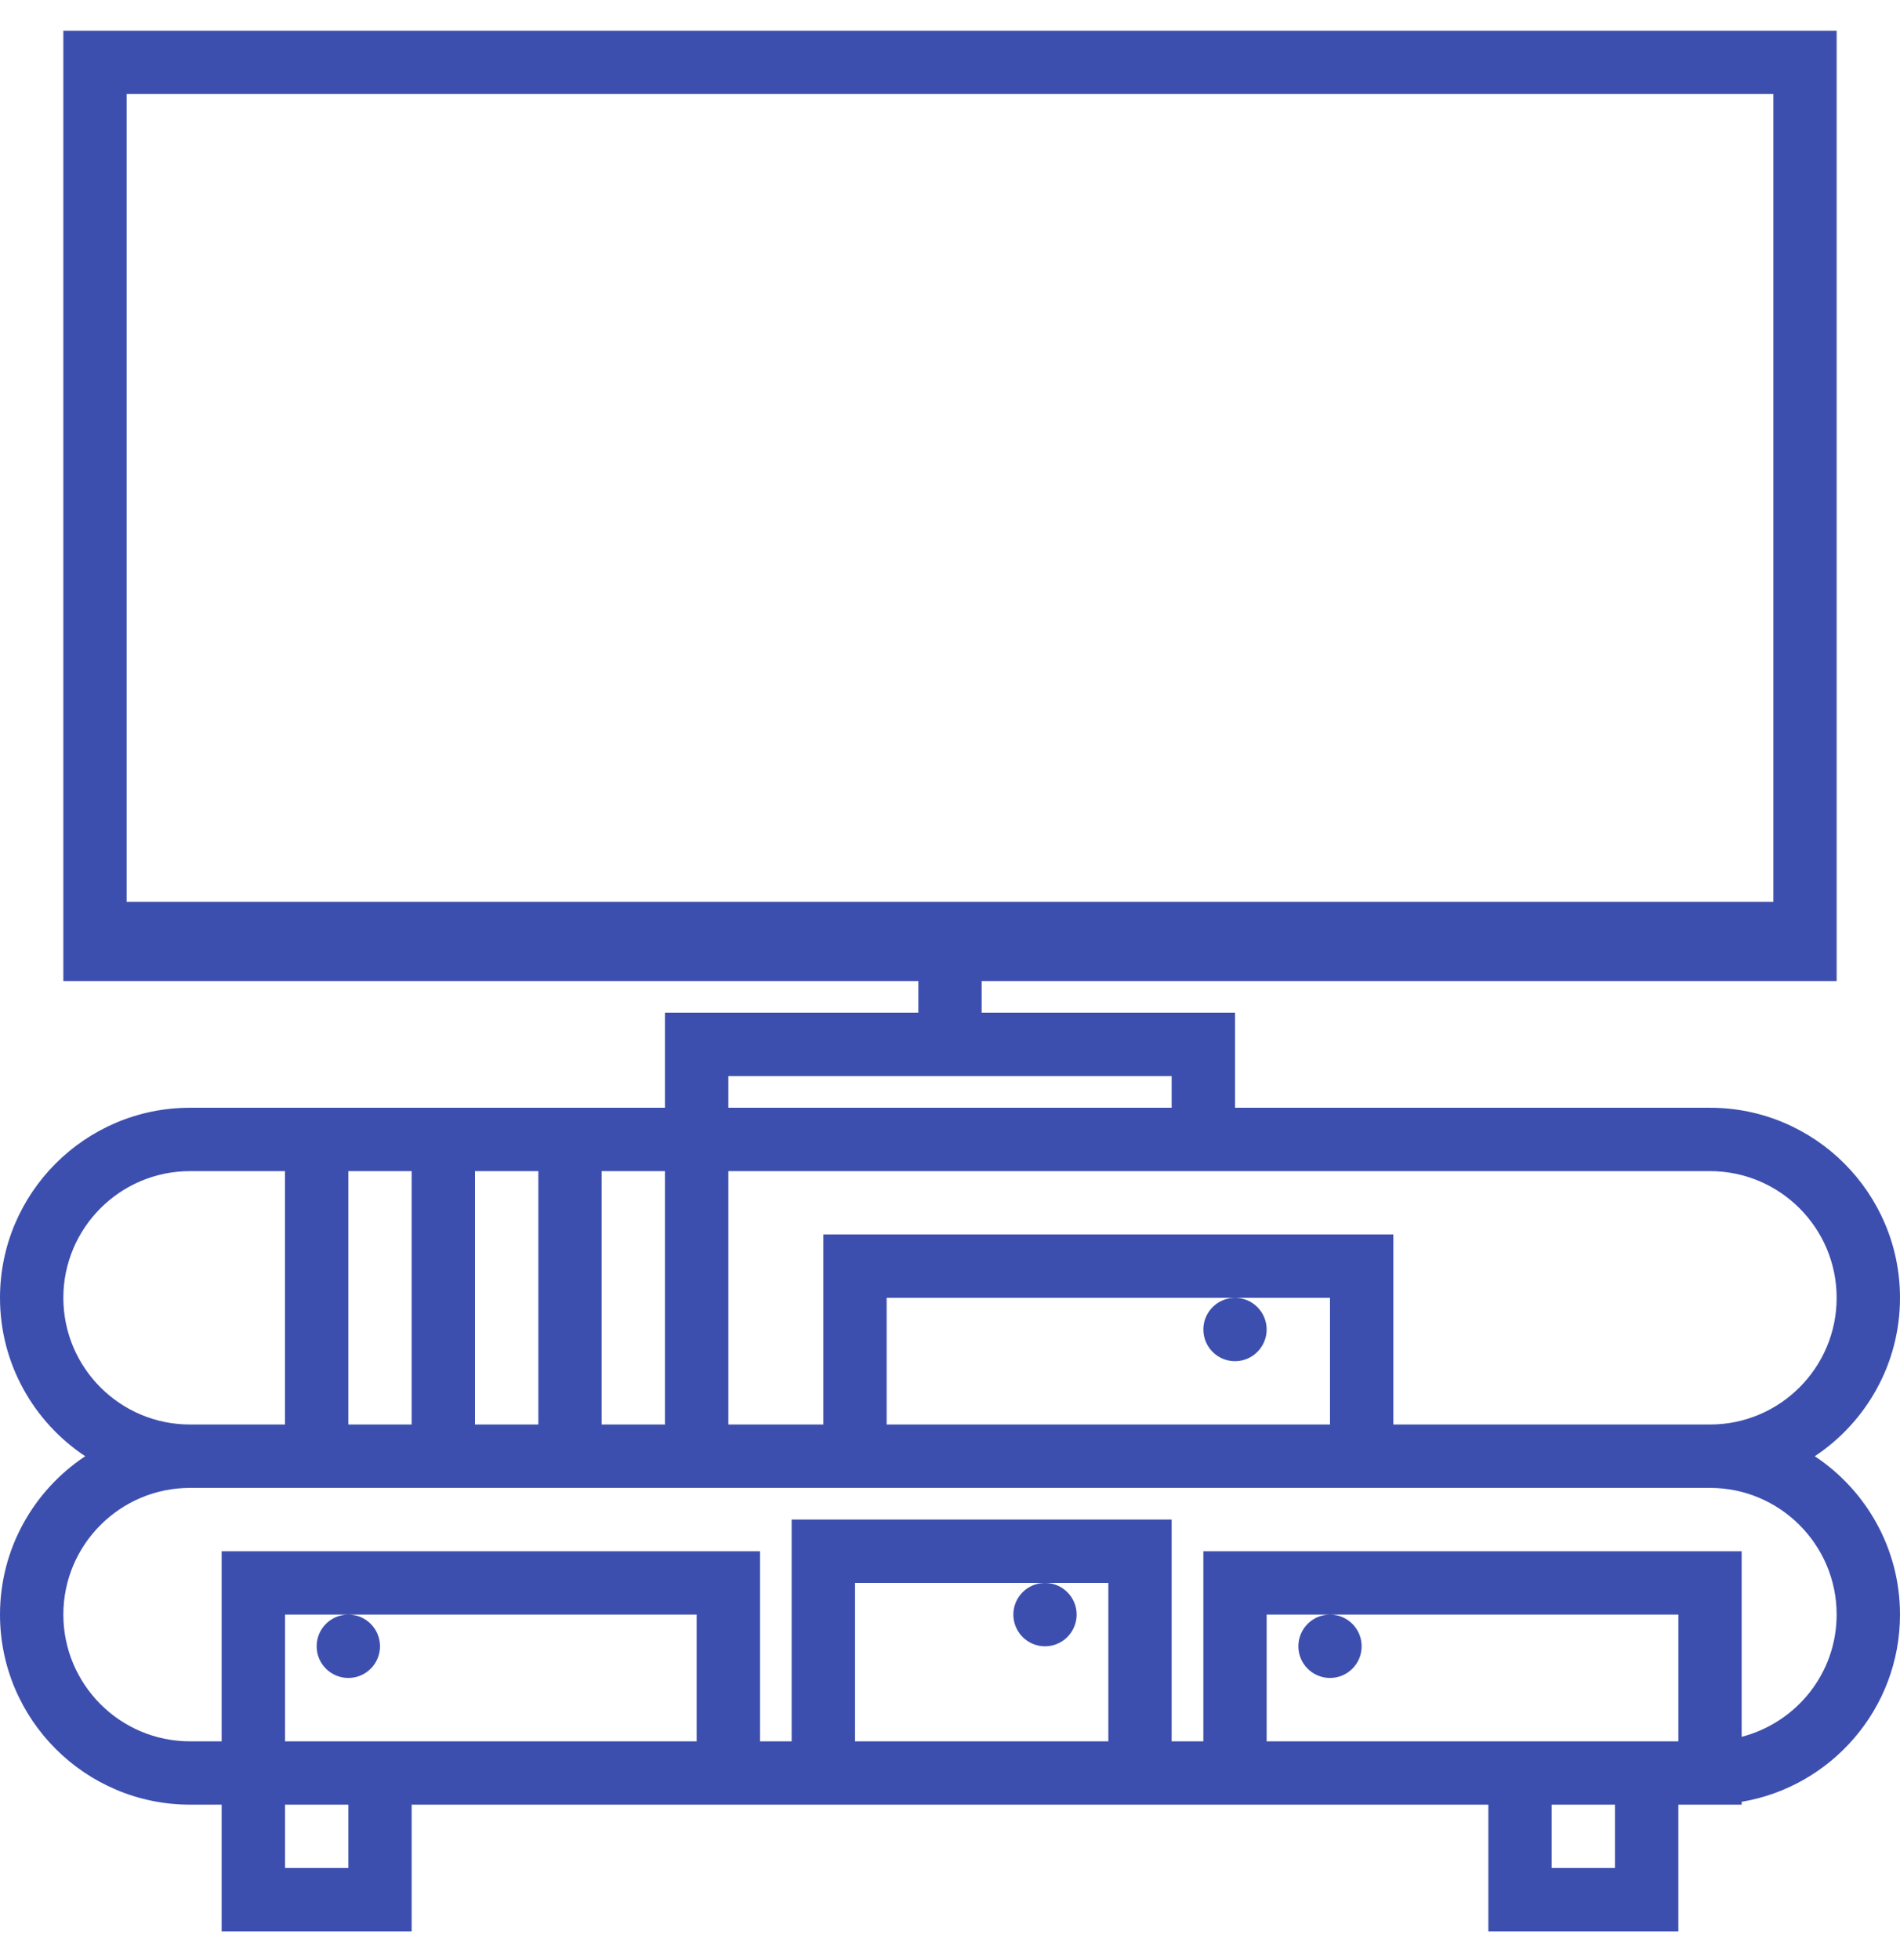 <?xml version="1.0" encoding="UTF-8" standalone="no"?><!DOCTYPE svg PUBLIC "-//W3C//DTD SVG 1.1//EN" "http://www.w3.org/Graphics/SVG/1.1/DTD/svg11.dtd"><svg width="100%" height="100%" viewBox="0 0 32 33" version="1.1" xmlns="http://www.w3.org/2000/svg" xmlns:xlink="http://www.w3.org/1999/xlink" xml:space="preserve" xmlns:serif="http://www.serif.com/" style="fill-rule:evenodd;clip-rule:evenodd;stroke-linejoin:round;stroke-miterlimit:1.414;"><g id="tv-console"><path d="M30.933,0.517l0,16l-14.4,0l0,0.533l4.267,0l0,1.6l8,0c1.765,0 3.2,1.435 3.2,3.2c0,1.113 -0.571,2.093 -1.435,2.667c0.864,0.573 1.435,1.554 1.435,2.666c0,1.583 -1.156,2.898 -2.667,3.152l0,0.048l-1.066,0l0,2.134l-3.2,0l0,-2.134l-18.134,0l0,2.134l-3.2,0l0,-2.134l-0.533,0c-1.765,0 -3.2,-1.435 -3.2,-3.2c0,-1.112 0.571,-2.093 1.435,-2.666c-0.864,-0.574 -1.435,-1.554 -1.435,-2.667c0,-1.765 1.435,-3.2 3.2,-3.2l8,0l0,-1.6l4.267,0l0,-0.533l-14.4,0l0,-16l29.866,0Zm-25.066,30.933l0,-1.067l-1.067,0l0,1.067l1.067,0Zm21.333,0l0,-1.067l-1.067,0l0,1.067l1.067,0Zm-15.467,-2.133l0,-2.134l-6.933,0l0,2.134l6.933,0Zm6.934,0l0,-2.667l-4.267,0l0,2.667l4.267,0Zm9.6,0l0,-2.134l-6.934,0l0,2.134l6.934,0Zm1.066,-3.2l0,3.124c0.918,-0.238 1.6,-1.066 1.6,-2.058c0,-1.176 -0.956,-2.133 -2.133,-2.133l-25.6,0c-1.177,0 -2.133,0.957 -2.133,2.133c0,1.177 0.956,2.134 2.133,2.134l0.533,0l0,-3.2l9.067,0l0,3.2l0.533,0l0,-3.734l6.4,0l0,3.734l0.534,0l0,-3.2l9.066,0Zm-6.933,1.066c0.294,0 0.533,0.239 0.533,0.534c0,0.294 -0.239,0.533 -0.533,0.533c-0.294,0 -0.533,-0.239 -0.533,-0.533c0,-0.295 0.239,-0.534 0.533,-0.534Zm-16.533,0c0.294,0 0.533,0.239 0.533,0.534c0,0.294 -0.239,0.533 -0.533,0.533c-0.295,0 -0.534,-0.239 -0.534,-0.533c0,-0.295 0.239,-0.534 0.534,-0.534Zm11.733,-0.533c0.294,0 0.533,0.239 0.533,0.533c0,0.295 -0.239,0.534 -0.533,0.534c-0.294,0 -0.533,-0.239 -0.533,-0.534c0,-0.294 0.239,-0.533 0.533,-0.533Zm11.2,-2.667c1.177,0 2.133,-0.956 2.133,-2.133c0,-1.176 -0.956,-2.133 -2.133,-2.133l-16.533,0l0,4.266l1.6,0l0,-3.2l9.6,0l0,3.2l5.333,0Zm-6.4,0l0,-2.133l-7.467,0l0,2.133l7.467,0Zm-11.2,0l0,-4.266l-1.067,0l0,4.266l1.067,0Zm-2.133,0l0,-4.266l-1.067,0l0,4.266l1.067,0Zm-2.134,0l0,-4.266l-1.066,0l0,4.266l1.066,0Zm-2.133,0l0,-4.266l-1.6,0c-1.177,0 -2.133,0.957 -2.133,2.133c0,1.177 0.956,2.133 2.133,2.133l1.6,0Zm16,-2.133c0.294,0 0.533,0.239 0.533,0.533c0,0.295 -0.239,0.534 -0.533,0.534c-0.294,0 -0.533,-0.239 -0.533,-0.534c0,-0.294 0.239,-0.533 0.533,-0.533Zm-1.067,-3.2l0,-0.533l-7.466,0l0,0.533l7.466,0Zm10.134,-3.467l0,-13.6l-27.734,0l0,13.6l27.734,0Z" style="fill:#3d4fae;"/></g></svg>